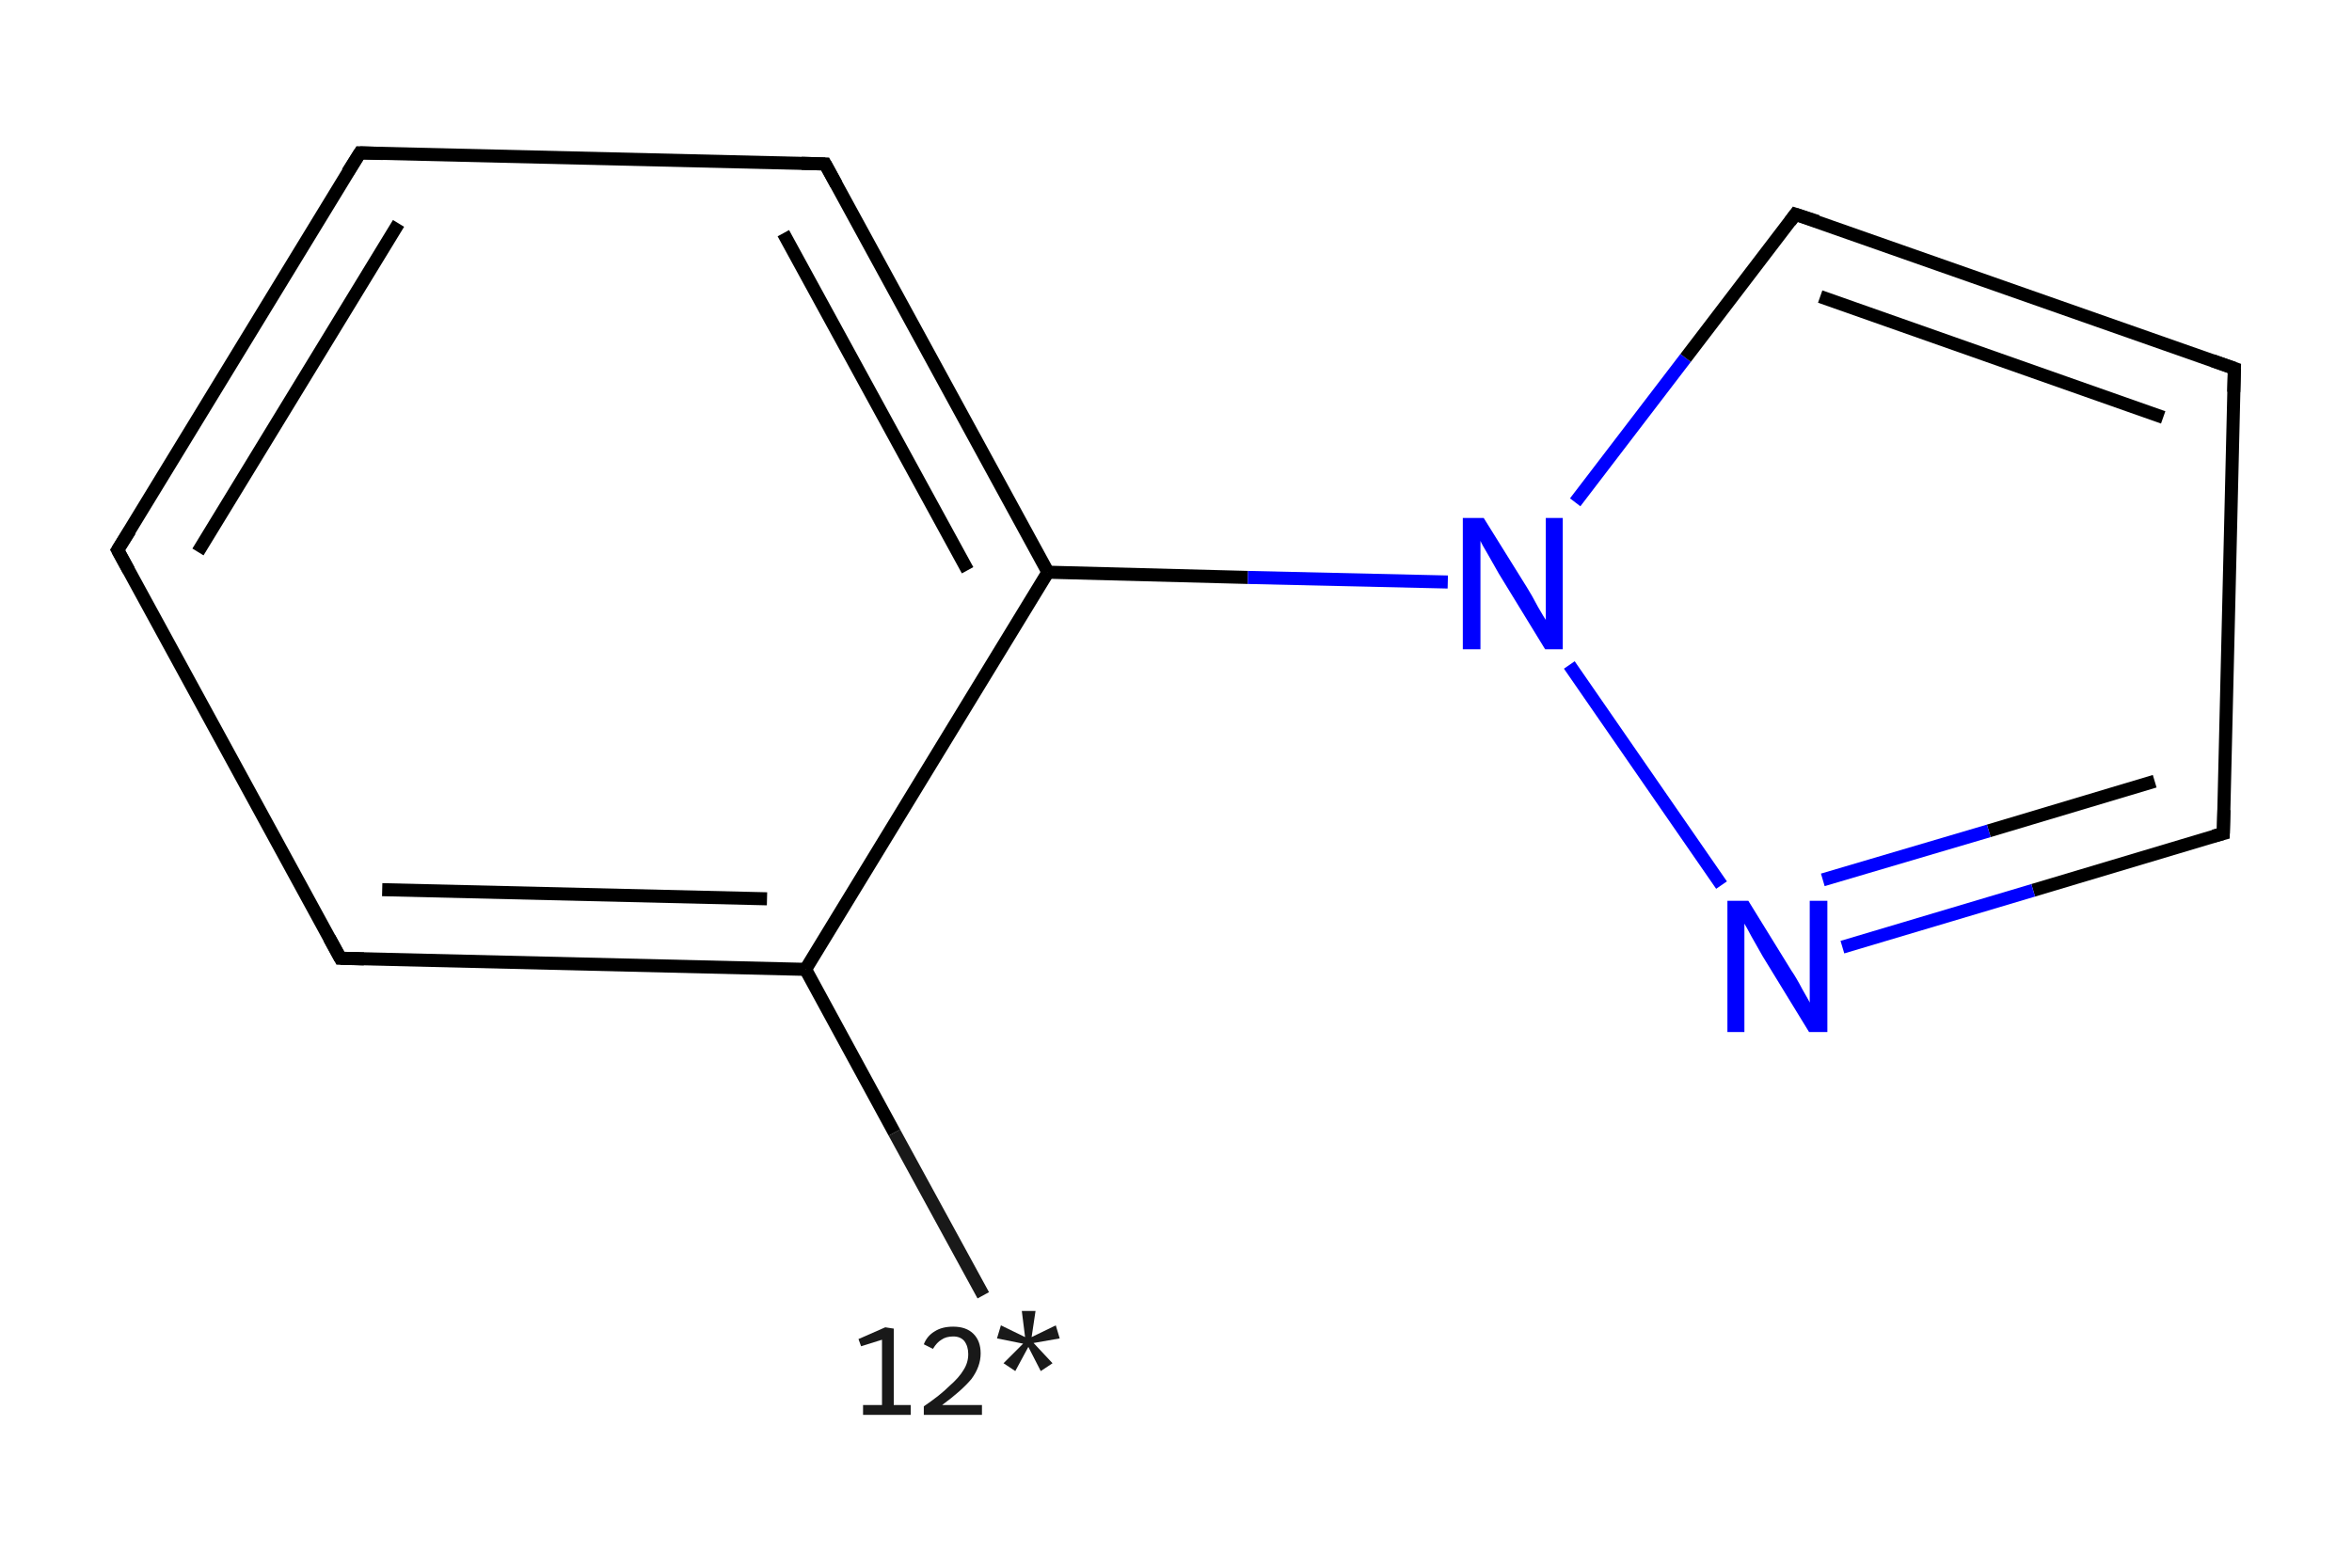 <?xml version='1.0' encoding='iso-8859-1'?>
<svg version='1.1' baseProfile='full'
              xmlns='http://www.w3.org/2000/svg'
                      xmlns:rdkit='http://www.rdkit.org/xml'
                      xmlns:xlink='http://www.w3.org/1999/xlink'
                  xml:space='preserve'
width='360px' height='240px' viewBox='0 0 360 240'>
<!-- END OF HEADER -->
<rect style='opacity:1.0;fill:#FFFFFF;stroke:none' width='360.0' height='240.0' x='0.0' y='0.0'> </rect>
<path class='bond-0 atom-0 atom-1' d='M 150.5,198.3 L 136.9,173.4' style='fill:none;fill-rule:evenodd;stroke:#191919;stroke-width:2.0px;stroke-linecap:butt;stroke-linejoin:miter;stroke-opacity:1' />
<path class='bond-0 atom-0 atom-1' d='M 136.9,173.4 L 123.3,148.4' style='fill:none;fill-rule:evenodd;stroke:#000000;stroke-width:2.0px;stroke-linecap:butt;stroke-linejoin:miter;stroke-opacity:1' />
<path class='bond-1 atom-1 atom-2' d='M 123.3,148.4 L 52.1,146.7' style='fill:none;fill-rule:evenodd;stroke:#000000;stroke-width:2.0px;stroke-linecap:butt;stroke-linejoin:miter;stroke-opacity:1' />
<path class='bond-1 atom-1 atom-2' d='M 117.4,137.6 L 58.5,136.2' style='fill:none;fill-rule:evenodd;stroke:#000000;stroke-width:2.0px;stroke-linecap:butt;stroke-linejoin:miter;stroke-opacity:1' />
<path class='bond-2 atom-2 atom-3' d='M 52.1,146.7 L 18.0,84.2' style='fill:none;fill-rule:evenodd;stroke:#000000;stroke-width:2.0px;stroke-linecap:butt;stroke-linejoin:miter;stroke-opacity:1' />
<path class='bond-3 atom-3 atom-4' d='M 18.0,84.2 L 55.1,23.4' style='fill:none;fill-rule:evenodd;stroke:#000000;stroke-width:2.0px;stroke-linecap:butt;stroke-linejoin:miter;stroke-opacity:1' />
<path class='bond-3 atom-3 atom-4' d='M 30.3,84.5 L 61.0,34.2' style='fill:none;fill-rule:evenodd;stroke:#000000;stroke-width:2.0px;stroke-linecap:butt;stroke-linejoin:miter;stroke-opacity:1' />
<path class='bond-4 atom-4 atom-5' d='M 55.1,23.4 L 126.3,25.1' style='fill:none;fill-rule:evenodd;stroke:#000000;stroke-width:2.0px;stroke-linecap:butt;stroke-linejoin:miter;stroke-opacity:1' />
<path class='bond-5 atom-5 atom-6' d='M 126.3,25.1 L 160.4,87.6' style='fill:none;fill-rule:evenodd;stroke:#000000;stroke-width:2.0px;stroke-linecap:butt;stroke-linejoin:miter;stroke-opacity:1' />
<path class='bond-5 atom-5 atom-6' d='M 119.9,35.7 L 148.1,87.3' style='fill:none;fill-rule:evenodd;stroke:#000000;stroke-width:2.0px;stroke-linecap:butt;stroke-linejoin:miter;stroke-opacity:1' />
<path class='bond-6 atom-6 atom-7' d='M 160.4,87.6 L 191.0,88.4' style='fill:none;fill-rule:evenodd;stroke:#000000;stroke-width:2.0px;stroke-linecap:butt;stroke-linejoin:miter;stroke-opacity:1' />
<path class='bond-6 atom-6 atom-7' d='M 191.0,88.4 L 221.6,89.1' style='fill:none;fill-rule:evenodd;stroke:#0000FF;stroke-width:2.0px;stroke-linecap:butt;stroke-linejoin:miter;stroke-opacity:1' />
<path class='bond-7 atom-7 atom-8' d='M 241.1,76.9 L 258.0,54.8' style='fill:none;fill-rule:evenodd;stroke:#0000FF;stroke-width:2.0px;stroke-linecap:butt;stroke-linejoin:miter;stroke-opacity:1' />
<path class='bond-7 atom-7 atom-8' d='M 258.0,54.8 L 274.8,32.8' style='fill:none;fill-rule:evenodd;stroke:#000000;stroke-width:2.0px;stroke-linecap:butt;stroke-linejoin:miter;stroke-opacity:1' />
<path class='bond-8 atom-8 atom-9' d='M 274.8,32.8 L 342.0,56.4' style='fill:none;fill-rule:evenodd;stroke:#000000;stroke-width:2.0px;stroke-linecap:butt;stroke-linejoin:miter;stroke-opacity:1' />
<path class='bond-8 atom-8 atom-9' d='M 278.6,45.4 L 331.1,63.9' style='fill:none;fill-rule:evenodd;stroke:#000000;stroke-width:2.0px;stroke-linecap:butt;stroke-linejoin:miter;stroke-opacity:1' />
<path class='bond-9 atom-9 atom-10' d='M 342.0,56.4 L 340.3,127.6' style='fill:none;fill-rule:evenodd;stroke:#000000;stroke-width:2.0px;stroke-linecap:butt;stroke-linejoin:miter;stroke-opacity:1' />
<path class='bond-10 atom-10 atom-11' d='M 340.3,127.6 L 311.2,136.3' style='fill:none;fill-rule:evenodd;stroke:#000000;stroke-width:2.0px;stroke-linecap:butt;stroke-linejoin:miter;stroke-opacity:1' />
<path class='bond-10 atom-10 atom-11' d='M 311.2,136.3 L 282.0,145.0' style='fill:none;fill-rule:evenodd;stroke:#0000FF;stroke-width:2.0px;stroke-linecap:butt;stroke-linejoin:miter;stroke-opacity:1' />
<path class='bond-10 atom-10 atom-11' d='M 329.8,119.6 L 304.4,127.2' style='fill:none;fill-rule:evenodd;stroke:#000000;stroke-width:2.0px;stroke-linecap:butt;stroke-linejoin:miter;stroke-opacity:1' />
<path class='bond-10 atom-10 atom-11' d='M 304.4,127.2 L 279.0,134.7' style='fill:none;fill-rule:evenodd;stroke:#0000FF;stroke-width:2.0px;stroke-linecap:butt;stroke-linejoin:miter;stroke-opacity:1' />
<path class='bond-11 atom-6 atom-1' d='M 160.4,87.6 L 123.3,148.4' style='fill:none;fill-rule:evenodd;stroke:#000000;stroke-width:2.0px;stroke-linecap:butt;stroke-linejoin:miter;stroke-opacity:1' />
<path class='bond-12 atom-11 atom-7' d='M 263.5,135.5 L 240.2,101.8' style='fill:none;fill-rule:evenodd;stroke:#0000FF;stroke-width:2.0px;stroke-linecap:butt;stroke-linejoin:miter;stroke-opacity:1' />
<path d='M 55.7,146.8 L 52.1,146.7 L 50.4,143.6' style='fill:none;stroke:#000000;stroke-width:2.0px;stroke-linecap:butt;stroke-linejoin:miter;stroke-opacity:1;' />
<path d='M 19.7,87.3 L 18.0,84.2 L 19.9,81.2' style='fill:none;stroke:#000000;stroke-width:2.0px;stroke-linecap:butt;stroke-linejoin:miter;stroke-opacity:1;' />
<path d='M 53.2,26.4 L 55.1,23.4 L 58.6,23.5' style='fill:none;stroke:#000000;stroke-width:2.0px;stroke-linecap:butt;stroke-linejoin:miter;stroke-opacity:1;' />
<path d='M 122.7,25.0 L 126.3,25.1 L 128.0,28.2' style='fill:none;stroke:#000000;stroke-width:2.0px;stroke-linecap:butt;stroke-linejoin:miter;stroke-opacity:1;' />
<path d='M 274.0,33.9 L 274.8,32.8 L 278.2,33.9' style='fill:none;stroke:#000000;stroke-width:2.0px;stroke-linecap:butt;stroke-linejoin:miter;stroke-opacity:1;' />
<path d='M 338.6,55.2 L 342.0,56.4 L 341.9,60.0' style='fill:none;stroke:#000000;stroke-width:2.0px;stroke-linecap:butt;stroke-linejoin:miter;stroke-opacity:1;' />
<path d='M 340.4,124.0 L 340.3,127.6 L 338.8,128.0' style='fill:none;stroke:#000000;stroke-width:2.0px;stroke-linecap:butt;stroke-linejoin:miter;stroke-opacity:1;' />
<path class='atom-0' d='M 132.1 215.1
L 135.0 215.1
L 135.0 205.1
L 131.8 206.1
L 131.4 205.0
L 135.5 203.2
L 136.8 203.4
L 136.8 215.1
L 139.4 215.1
L 139.4 216.6
L 132.1 216.6
L 132.1 215.1
' fill='#191919'/>
<path class='atom-0' d='M 141.4 205.8
Q 141.9 204.5, 143.1 203.8
Q 144.2 203.1, 145.9 203.1
Q 147.9 203.1, 149.0 204.2
Q 150.1 205.3, 150.1 207.2
Q 150.1 209.2, 148.7 211.1
Q 147.2 212.9, 144.2 215.1
L 150.3 215.1
L 150.3 216.6
L 141.4 216.6
L 141.4 215.3
Q 143.9 213.6, 145.3 212.2
Q 146.8 210.9, 147.5 209.7
Q 148.2 208.6, 148.2 207.3
Q 148.2 206.1, 147.6 205.3
Q 147.0 204.6, 145.9 204.6
Q 144.8 204.6, 144.1 205.1
Q 143.4 205.5, 142.8 206.5
L 141.4 205.8
' fill='#191919'/>
<path class='atom-0' d='M 153.6 208.7
L 156.6 205.7
L 152.6 204.9
L 153.2 202.9
L 156.9 204.7
L 156.4 200.7
L 158.5 200.7
L 157.9 204.7
L 161.6 202.9
L 162.2 204.9
L 158.2 205.6
L 161.1 208.7
L 159.3 209.9
L 157.4 206.2
L 155.4 209.9
L 153.6 208.7
' fill='#191919'/>
<path class='atom-7' d='M 227.1 79.3
L 233.7 89.9
Q 234.4 91.0, 235.4 92.9
Q 236.5 94.8, 236.6 94.9
L 236.6 79.3
L 239.2 79.3
L 239.2 99.4
L 236.5 99.4
L 229.4 87.8
Q 228.6 86.4, 227.7 84.8
Q 226.8 83.3, 226.6 82.8
L 226.6 99.4
L 223.9 99.4
L 223.9 79.3
L 227.1 79.3
' fill='#0000FF'/>
<path class='atom-11' d='M 267.6 137.9
L 274.2 148.6
Q 274.9 149.6, 275.9 151.5
Q 277.0 153.4, 277.0 153.5
L 277.0 137.9
L 279.7 137.9
L 279.7 158.0
L 276.9 158.0
L 269.8 146.4
Q 269.0 145.0, 268.1 143.4
Q 267.3 141.9, 267.0 141.4
L 267.0 158.0
L 264.4 158.0
L 264.4 137.9
L 267.6 137.9
' fill='#0000FF'/>
</svg>
